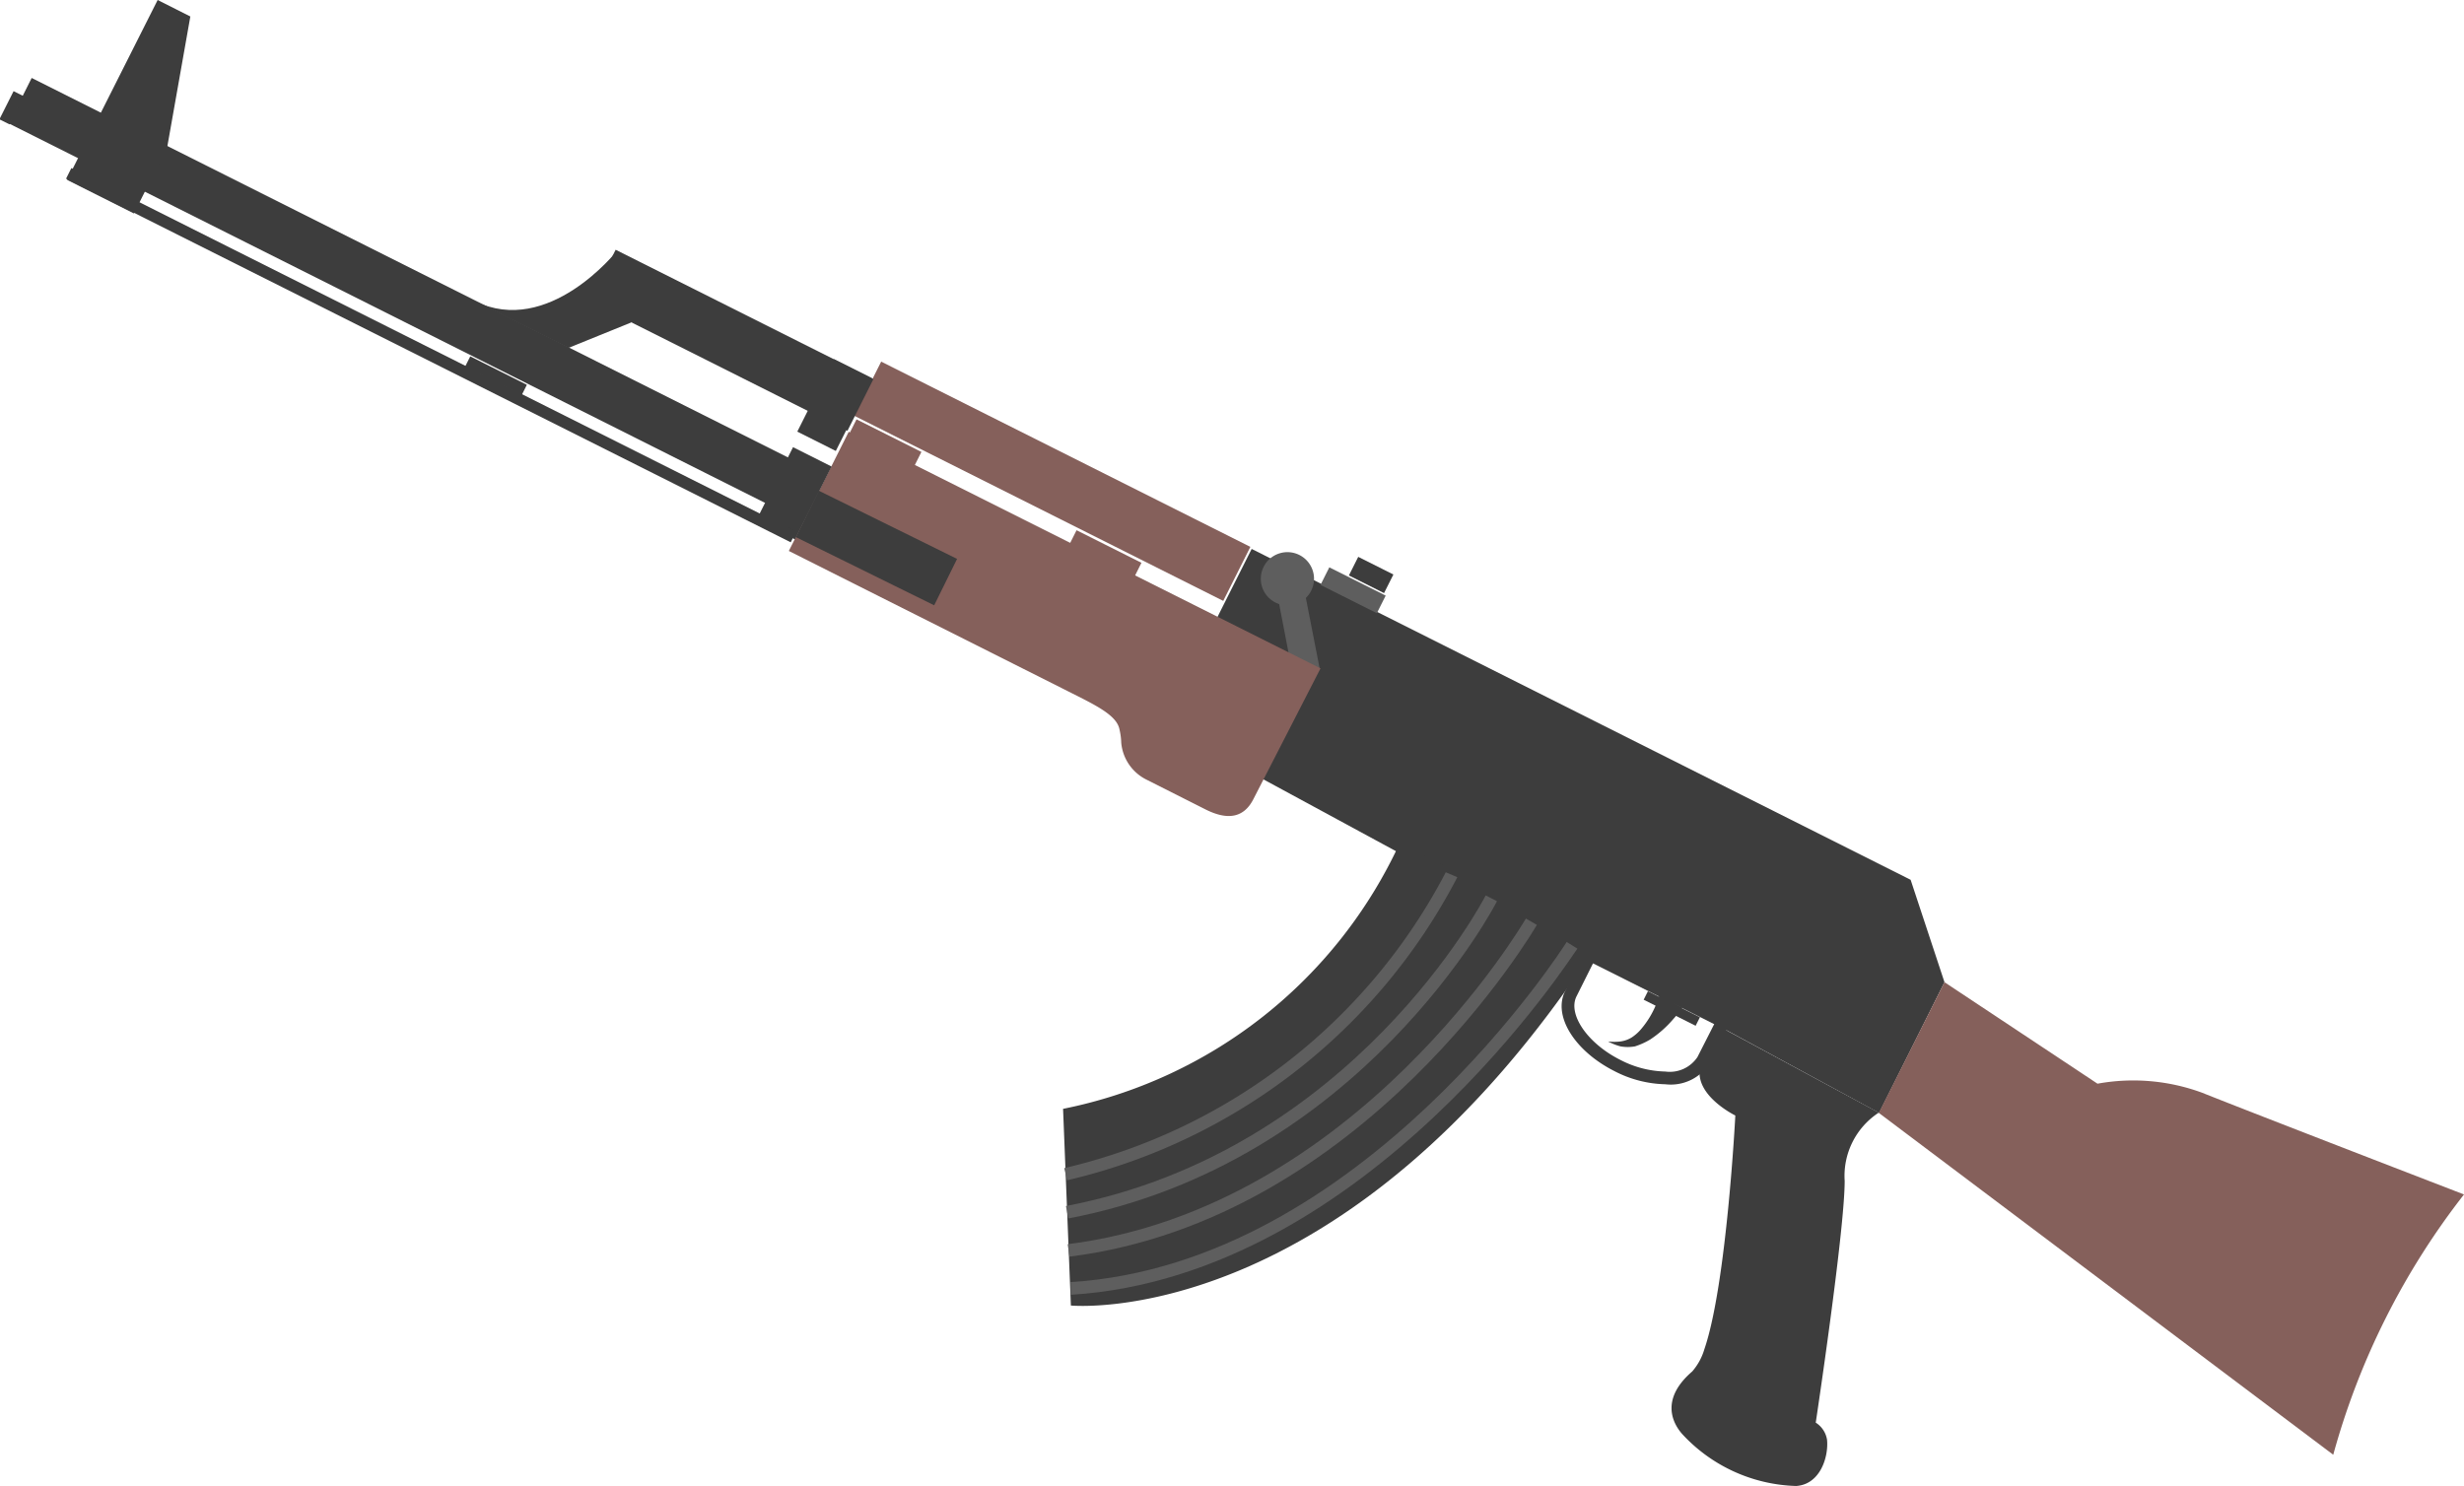<svg id="Layer_1" data-name="Layer 1" xmlns="http://www.w3.org/2000/svg" viewBox="0 0 85.18 51.39"><defs><style>.cls-1{fill:#3d3d3d;}.cls-2{fill:#5e5e5e;}.cls-3{fill:#85605b;}</style></defs><title>tttUntitled-4</title><polygon class="cls-1" points="64.96 38.48 40.21 25.07 43.27 18.98 66.05 30.42 67.22 33.96 64.96 38.48"/><rect class="cls-1" x="931.22" y="509.83" width="1.76" height="30.65" transform="translate(-873.05 607.88) rotate(-63.35)"/><polygon class="cls-2" points="44.72 23.48 44.09 20.21 44.98 19.84 45.62 23.11 44.72 23.48"/><path class="cls-3" d="M957.31,541.7a1.58,1.58,0,0,1-.88-1.29s0-.2-.06-.45c-.1-.53-.94-.89-2-1.43l-9.43-4.74,2.07-4.12,16.31,8.18L961,542.37c-.33.65-.89.74-1.65.36Z" transform="translate(-917.67 -514.74)"/><rect class="cls-3" x="953.04" y="524.31" width="2.09" height="14.28" transform="translate(-866.56 630.99) rotate(-63.35)"/><rect class="cls-3" x="947.96" y="528.73" width="0.55" height="2.51" transform="translate(-868.5 624.93) rotate(-63.34)"/><rect class="cls-3" x="955.56" y="532.55" width="0.55" height="2.51" transform="translate(-867.61 634) rotate(-63.35)"/><path class="cls-3" d="M984.89,548.7l5.29,3.51a6.89,6.89,0,0,1,3.61.31c1.77.71,9.06,3.52,9.06,3.52a25.64,25.64,0,0,0-4.52,9l-15.71-11.82Z" transform="translate(-917.67 -514.74)"/><rect class="cls-1" x="941.98" y="521.56" width="2" height="9.97" transform="translate(-868.28 618.39) rotate(-63.35)"/><rect class="cls-1" x="943.69" y="531.02" width="2.82" height="1.49" transform="translate(-871.95 622.92) rotate(-63.33)"/><rect class="cls-1" x="945.17" y="528.06" width="2.81" height="1.49" transform="translate(-868.45 622.67) rotate(-63.34)"/><rect class="cls-1" x="932.4" y="513.05" width="0.41" height="28.03" transform="translate(-874.48 609.4) rotate(-63.35)"/><path class="cls-1" d="M939,523.41s-2.36,3-4.92,1.74l3.24,1.62,2.17-.88Z" transform="translate(-917.67 -514.74)"/><polygon class="cls-1" points="3.47 3.93 5.45 0 6.58 0.57 5.78 5.09 4.63 7.38 2.32 6.22 3.47 3.93"/><rect class="cls-1" x="917.54" y="518.3" width="1.09" height="0.39" transform="translate(-875.22 591.1) rotate(-63.31)"/><rect class="cls-1" x="934.6" y="526.62" width="0.4" height="2.19" transform="translate(-874.01 611.47) rotate(-63.33)"/><path class="cls-1" d="M966.05,543.91a16.35,16.35,0,0,1-11.63,9.17l.27,6.8s9.5.93,18.22-12.53Z" transform="translate(-917.67 -514.74)"/><path class="cls-2" d="M954.56,555.55l-.1-.42a20,20,0,0,0,13.19-10.23l.4.17A20.43,20.43,0,0,1,954.56,555.55Z" transform="translate(-917.67 -514.74)"/><path class="cls-2" d="M954.6,556.87l-.08-.43c9.92-1.89,14.47-10.65,14.51-10.74l.39.2C969.38,546,964.73,554.94,954.6,556.87Z" transform="translate(-917.67 -514.74)"/><path class="cls-2" d="M954.64,558.19l-.06-.43c10-1.26,15.78-11.16,15.84-11.26l.38.22C970.74,546.82,964.86,556.91,954.64,558.19Z" transform="translate(-917.67 -514.74)"/><path class="cls-2" d="M954.68,559.51l0-.44c10.09-.62,17.08-11.65,17.15-11.76l.37.23C972.1,547.65,965,558.88,954.68,559.51Z" transform="translate(-917.67 -514.74)"/><path class="cls-2" d="M963,535.16a.92.92,0,1,1-.41-1.23A.92.92,0,0,1,963,535.16Z" transform="translate(-917.67 -514.74)"/><path class="cls-1" d="M982.62,553.21a2.61,2.61,0,0,0-1.18,2.36c0,1.73-1,8.36-1,8.36a.86.86,0,0,1,.39.59c.06.6-.24,1.55-1.07,1.6a5.57,5.57,0,0,1-3.94-1.8c-.36-.41-.73-1.23.35-2.16a2.06,2.06,0,0,0,.42-.77c.77-2.24,1.07-8.08,1.07-8.08s-1.69-.82-1.12-1.94l.58-1.13Z" transform="translate(-917.67 -514.74)"/><rect class="cls-2" x="964.06" y="533.99" width="0.68" height="2.18" transform="translate(-864.03 642.35) rotate(-63.35)"/><rect class="cls-1" x="964.72" y="533.95" width="0.72" height="1.36" transform="translate(-863.2 642.79) rotate(-63.36)"/><path class="cls-1" d="M975.24,552.23a4,4,0,0,1-1.75-.45c-1.39-.7-2.15-1.92-1.71-2.78l.77-1.54,5,2.5-.77,1.53A1.59,1.59,0,0,1,975.24,552.23Zm-2.5-4.18-.57,1.14c-.31.62.38,1.63,1.52,2.2a3.54,3.54,0,0,0,1.55.4,1.15,1.15,0,0,0,1.11-.5l.58-1.14Z" transform="translate(-917.67 -514.74)"/><path class="cls-1" d="M975.83,549.58a3.76,3.76,0,0,1-.31.39,3.8,3.8,0,0,1-.8.71,2.48,2.48,0,0,1-.53.24,1.44,1.44,0,0,1-.5,0,2,2,0,0,1-.43-.17,1.85,1.85,0,0,0,.43,0,1,1,0,0,0,.39-.14,1.52,1.52,0,0,0,.35-.32,3.12,3.12,0,0,0,.47-.77,3.87,3.87,0,0,0,.14-.38Z" transform="translate(-917.67 -514.74)"/><rect class="cls-1" x="975.27" y="548.56" width="0.33" height="2.01" transform="translate(-870.69 660.5) rotate(-63.37)"/><rect class="cls-1" x="947.03" y="530.96" width="1.79" height="5.33" transform="translate(-867.55 633.1) rotate(-63.75)"/></svg>